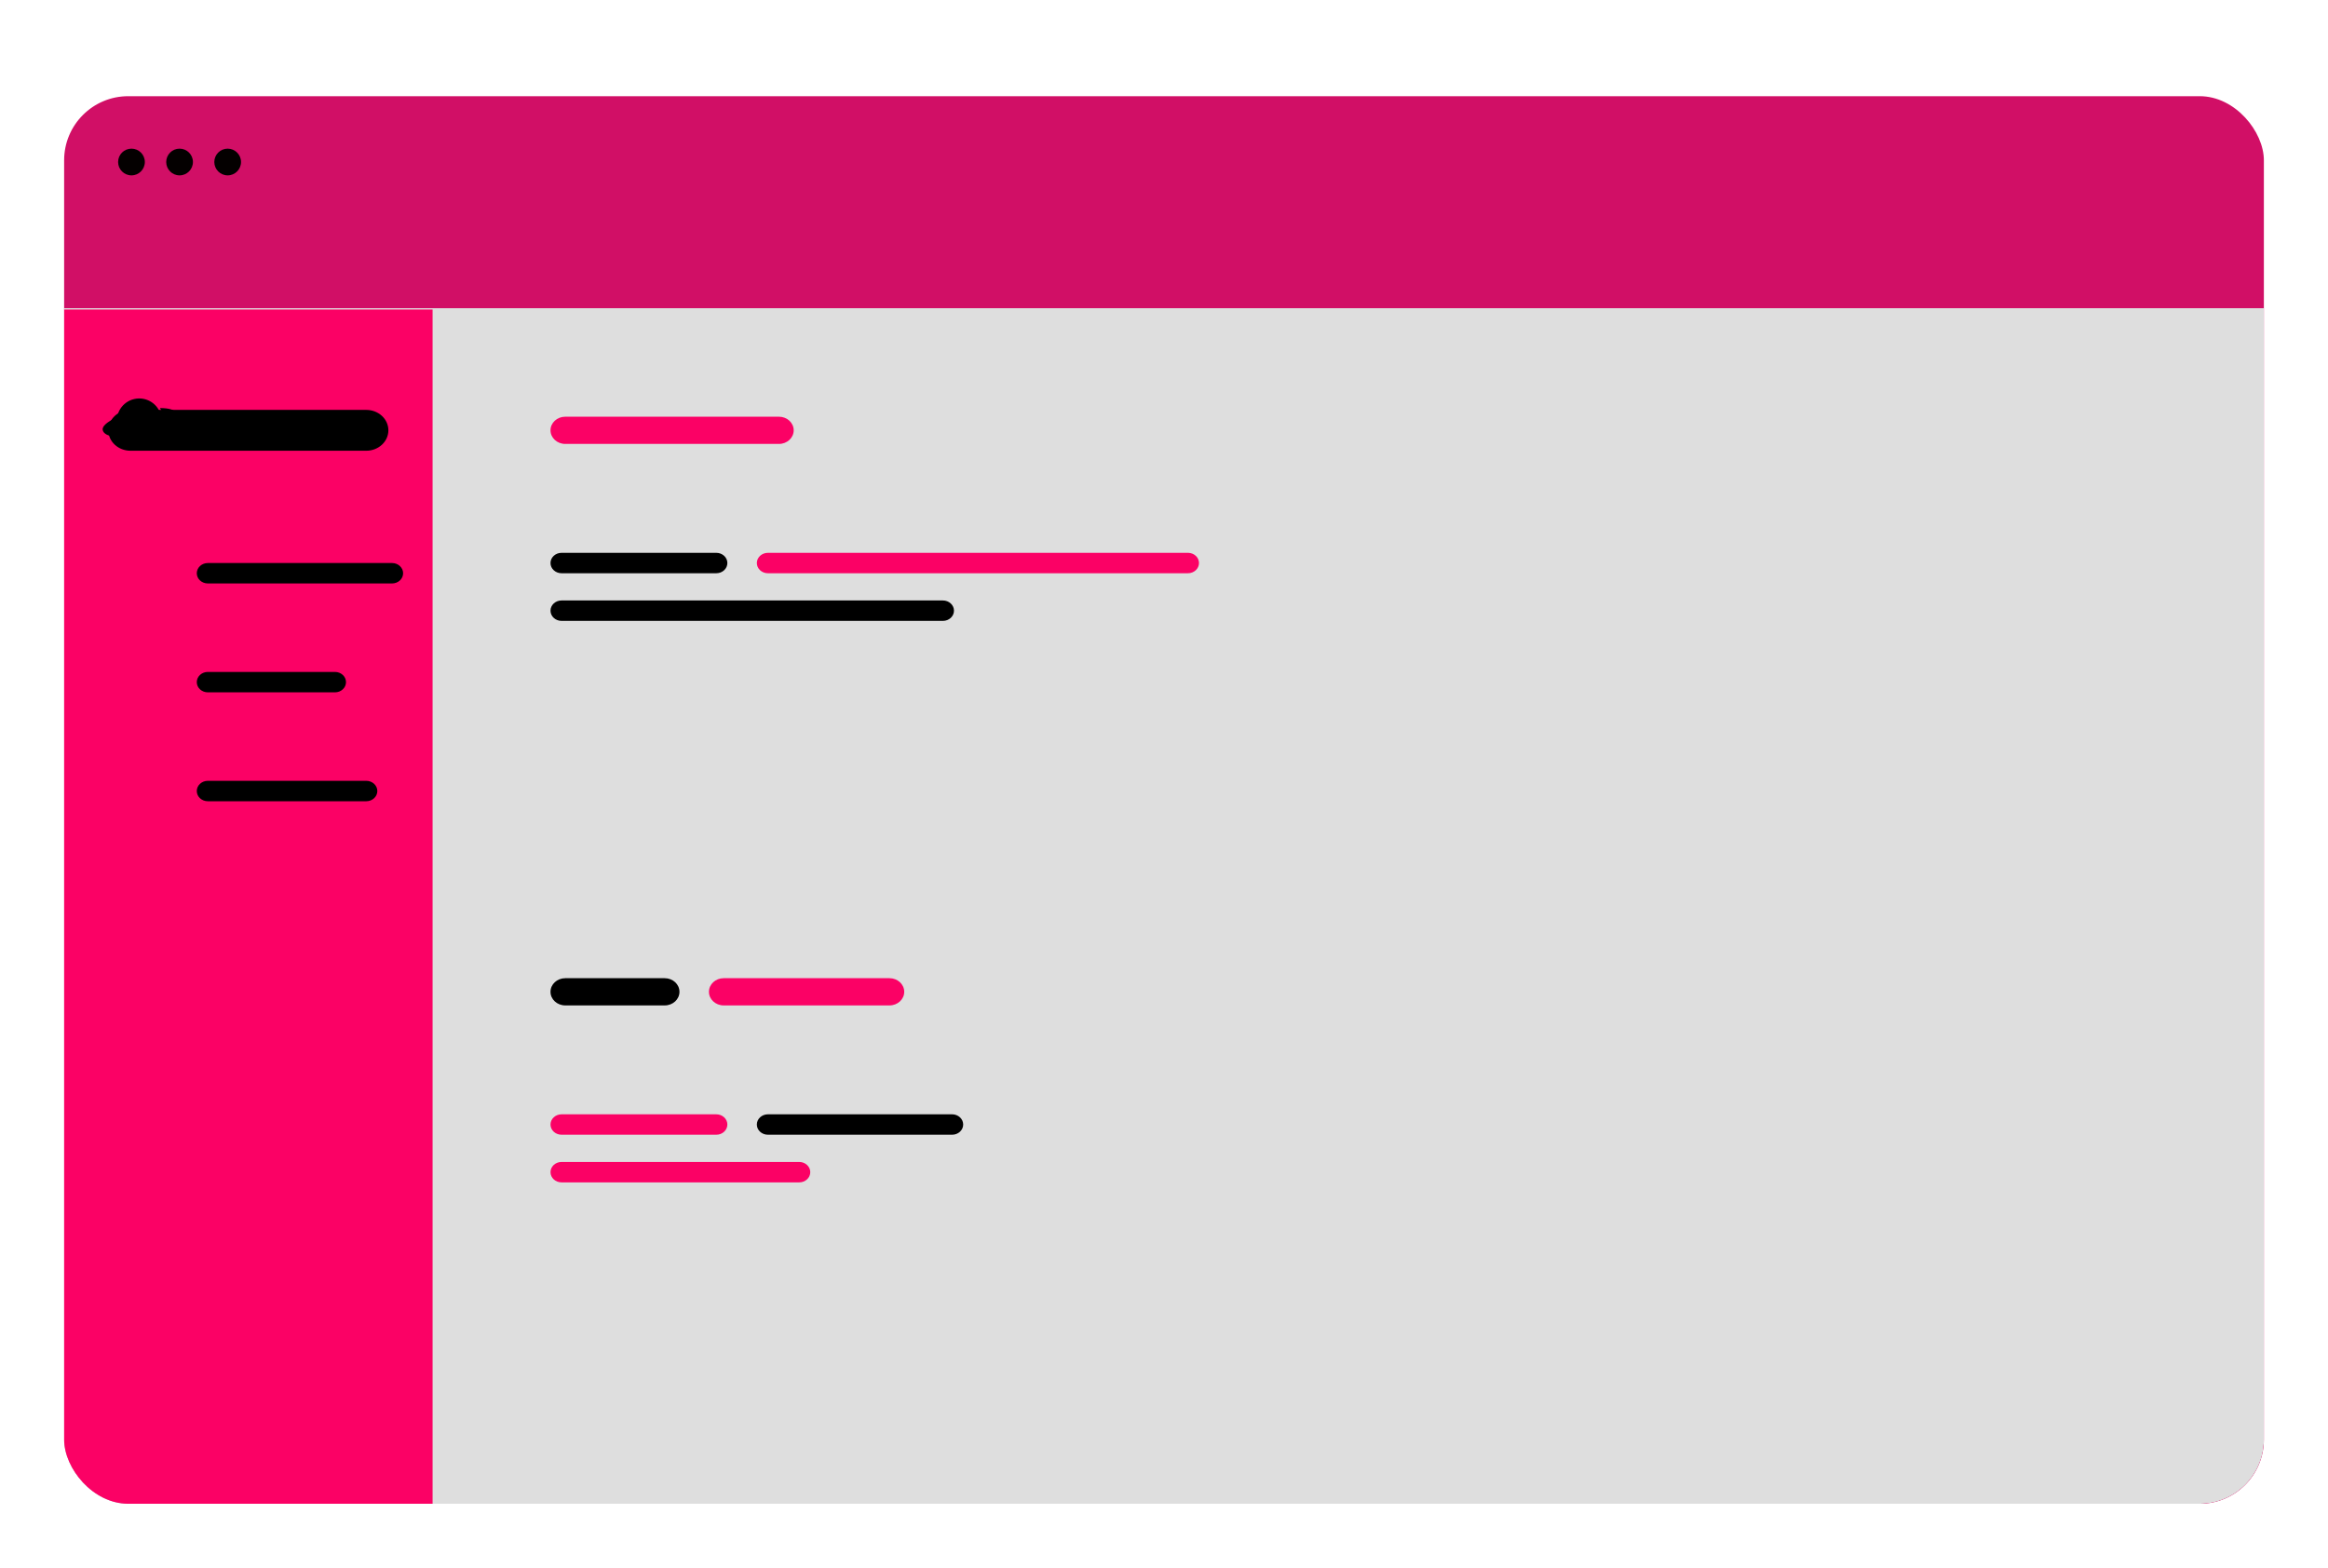 <svg width="726" height="489" viewBox="0 0 726 489" fill="none" xmlns="http://www.w3.org/2000/svg">
<g filter="url(#filter0_dd_14_202)">
<g clip-path="url(#clip0_14_202)">
<rect x="20" y="10" width="686" height="439" rx="20" fill="#D10F66"/>
<path d="M41 34.694C38.699 34.694 36.833 32.828 36.833 30.527C36.833 28.226 38.699 26.36 41 26.36C43.301 26.36 45.167 28.226 45.167 30.527C45.167 32.828 43.301 34.694 41 34.694Z" fill="#040000"/>
<path d="M56 34.694C53.699 34.694 51.833 32.828 51.833 30.527C51.833 28.226 53.699 26.36 56 26.36C58.301 26.36 60.167 28.226 60.167 30.527C60.167 32.828 58.301 34.694 56 34.694Z" fill="#040000"/>
<path d="M71 34.694C68.699 34.694 66.833 32.828 66.833 30.527C66.833 28.226 68.699 26.36 71 26.36C73.301 26.36 75.167 28.226 75.167 30.527C75.167 32.828 73.301 34.694 71 34.694Z" fill="#040000"/>
<g filter="url(#filter1_dd_14_202)">
<rect x="20" y="51" width="686" height="398" fill="#DEDEDE" shape-rendering="crispEdges"/>
<path d="M20 51.531H134.908V449H20V51.531Z" fill="#FB0165"/>
<path d="M33.789 89.208C33.789 85.691 36.876 82.84 40.683 82.84H114.224C118.032 82.84 121.119 85.691 121.119 89.208V89.208C121.119 92.725 118.032 95.576 114.224 95.576H40.683C36.876 95.576 33.789 92.725 33.789 89.208V89.208Z" fill="black"/>
<path d="M61.367 133.784C61.367 132.026 62.91 130.6 64.814 130.6H122.268C124.172 130.6 125.715 132.026 125.715 133.784V133.784C125.715 135.542 124.172 136.968 122.268 136.968H64.814C62.91 136.968 61.367 135.542 61.367 133.784V133.784Z" fill="black"/>
<path d="M61.367 167.747C61.367 165.988 62.91 164.563 64.814 164.563H104.457C106.361 164.563 107.905 165.988 107.905 167.747V167.747C107.905 169.505 106.361 170.931 104.457 170.931H64.814C62.91 170.931 61.367 169.505 61.367 167.747V167.747Z" fill="black"/>
<path d="M61.367 201.709C61.367 199.951 62.91 198.525 64.814 198.525H114.224C116.128 198.525 117.672 199.951 117.672 201.709V201.709C117.672 203.468 116.128 204.893 114.224 204.893H64.814C62.91 204.893 61.367 203.468 61.367 201.709V201.709Z" fill="black"/>
<path d="M171.678 89.208C171.678 86.863 173.736 84.963 176.275 84.963H242.921C245.46 84.963 247.518 86.863 247.518 89.208V89.208C247.518 91.553 245.46 93.453 242.921 93.453H176.275C173.736 93.453 171.678 91.553 171.678 89.208V89.208Z" fill="#FB0165"/>
<path d="M171.678 264.328C171.678 261.983 173.736 260.083 176.275 260.083H207.3C209.838 260.083 211.896 261.983 211.896 264.328V264.328C211.896 266.673 209.838 268.573 207.3 268.573H176.275C173.736 268.573 171.678 266.673 171.678 264.328V264.328Z" fill="black"/>
<path d="M221.089 264.328C221.089 261.983 223.147 260.083 225.685 260.083H277.394C279.932 260.083 281.99 261.983 281.99 264.328V264.328C281.99 266.673 279.932 268.573 277.394 268.573H225.685C223.147 268.573 221.089 266.673 221.089 264.328V264.328Z" fill="#FB0165"/>
<path d="M171.678 305.72C171.678 303.962 173.222 302.536 175.126 302.536H223.387C225.291 302.536 226.834 303.962 226.834 305.72V305.72C226.834 307.478 225.291 308.904 223.387 308.904H175.126C173.222 308.904 171.678 307.478 171.678 305.72V305.72Z" fill="#FB0165"/>
<path d="M171.678 320.579C171.678 318.82 173.222 317.395 175.126 317.395H249.241C251.145 317.395 252.688 318.82 252.688 320.579V320.579C252.688 322.337 251.145 323.763 249.241 323.763H175.126C173.222 323.763 171.678 322.337 171.678 320.579V320.579Z" fill="#FB0165"/>
<path d="M236.027 305.72C236.027 303.962 237.57 302.536 239.474 302.536H296.928C298.832 302.536 300.375 303.962 300.375 305.72V305.72C300.375 307.478 298.832 308.904 296.928 308.904H239.474C237.57 308.904 236.027 307.478 236.027 305.72V305.72Z" fill="black"/>
<path d="M171.678 130.6C171.678 128.842 173.222 127.416 175.126 127.416H223.387C225.291 127.416 226.834 128.842 226.834 130.6V130.6C226.834 132.358 225.291 133.784 223.387 133.784H175.126C173.222 133.784 171.678 132.358 171.678 130.6V130.6Z" fill="black"/>
<path d="M171.678 145.459C171.678 143.7 173.222 142.275 175.126 142.275H294.055C295.959 142.275 297.503 143.7 297.503 145.459V145.459C297.503 147.217 295.959 148.643 294.055 148.643H175.126C173.222 148.643 171.678 147.217 171.678 145.459V145.459Z" fill="black"/>
<path d="M236.027 130.6C236.027 128.842 237.57 127.416 239.474 127.416H370.469C372.373 127.416 373.916 128.842 373.916 130.6V130.6C373.916 132.358 372.373 133.784 370.469 133.784H239.474C237.57 133.784 236.027 132.358 236.027 130.6V130.6Z" fill="#FB0165"/>
</g>
</g>
</g>
<path d="M49.851 127.269C50.124 127.622 50.37 128.001 50.583 128.401C51.745 128.591 52.449 128.979 52.412 129.56C52.374 130.158 48.785 131.849 43.823 132.97C43.818 132.971 43.814 132.971 43.81 132.973C38.848 134.094 34.88 134.109 34.59 133.586C34.306 133.077 34.774 132.424 35.744 131.753C35.763 131.299 35.821 130.853 35.916 130.417C33.322 131.647 31.777 133.019 32.026 134.122C32.581 136.58 38.016 136.827 44.35 135.42C44.354 135.42 44.358 135.418 44.362 135.418C44.371 135.415 44.379 135.414 44.388 135.413C50.711 133.96 55.512 131.401 54.956 128.942C54.708 127.84 52.723 127.265 49.851 127.269Z" fill="black"/>
<path d="M43.619 132.153C43.619 132.152 43.62 132.152 43.62 132.152C46.526 131.496 48.868 130.659 50.298 130.007C50.282 129.911 50.263 129.816 50.241 129.721C49.391 125.956 45.649 123.593 41.884 124.443C38.119 125.294 35.757 129.036 36.607 132.8C36.628 132.896 36.653 132.99 36.678 133.084C38.249 133.057 40.721 132.807 43.619 132.153Z" fill="black"/>
<path d="M44.581 136.232H44.58L44.561 136.236L44.541 136.241C42.577 136.677 40.695 136.953 39.015 137.061C40.633 138.436 42.854 139.06 45.084 138.557C47.314 138.053 49.05 136.534 49.92 134.598C48.358 135.223 46.54 135.782 44.581 136.232Z" fill="black"/>
<defs>
<filter id="filter0_dd_14_202" x="0" y="0" width="726" height="489" filterUnits="userSpaceOnUse" color-interpolation-filters="sRGB">
<feFlood flood-opacity="0" result="BackgroundImageFix"/>
<feColorMatrix in="SourceAlpha" type="matrix" values="0 0 0 0 0 0 0 0 0 0 0 0 0 0 0 0 0 0 127 0" result="hardAlpha"/>
<feOffset/>
<feGaussianBlur stdDeviation="5"/>
<feColorMatrix type="matrix" values="0 0 0 0 0 0 0 0 0 0 0 0 0 0 0 0 0 0 0.07 0"/>
<feBlend mode="normal" in2="BackgroundImageFix" result="effect1_dropShadow_14_202"/>
<feColorMatrix in="SourceAlpha" type="matrix" values="0 0 0 0 0 0 0 0 0 0 0 0 0 0 0 0 0 0 127 0" result="hardAlpha"/>
<feMorphology radius="5" operator="erode" in="SourceAlpha" result="effect2_dropShadow_14_202"/>
<feOffset dy="20"/>
<feGaussianBlur stdDeviation="12.5"/>
<feColorMatrix type="matrix" values="0 0 0 0 0 0 0 0 0 0 0 0 0 0 0 0 0 0 0.1 0"/>
<feBlend mode="normal" in2="effect1_dropShadow_14_202" result="effect2_dropShadow_14_202"/>
<feBlend mode="normal" in="SourceGraphic" in2="effect2_dropShadow_14_202" result="shape"/>
</filter>
<filter id="filter1_dd_14_202" x="-18" y="36" width="762" height="476" filterUnits="userSpaceOnUse" color-interpolation-filters="sRGB">
<feFlood flood-opacity="0" result="BackgroundImageFix"/>
<feColorMatrix in="SourceAlpha" type="matrix" values="0 0 0 0 0 0 0 0 0 0 0 0 0 0 0 0 0 0 127 0" result="hardAlpha"/>
<feOffset/>
<feGaussianBlur stdDeviation="7.5"/>
<feComposite in2="hardAlpha" operator="out"/>
<feColorMatrix type="matrix" values="0 0 0 0 0 0 0 0 0 0 0 0 0 0 0 0 0 0 0.07 0"/>
<feBlend mode="normal" in2="BackgroundImageFix" result="effect1_dropShadow_14_202"/>
<feColorMatrix in="SourceAlpha" type="matrix" values="0 0 0 0 0 0 0 0 0 0 0 0 0 0 0 0 0 0 127 0" result="hardAlpha"/>
<feMorphology radius="12" operator="erode" in="SourceAlpha" result="effect2_dropShadow_14_202"/>
<feOffset dy="25"/>
<feGaussianBlur stdDeviation="25"/>
<feColorMatrix type="matrix" values="0 0 0 0 0 0 0 0 0 0 0 0 0 0 0 0 0 0 0.25 0"/>
<feBlend mode="normal" in2="effect1_dropShadow_14_202" result="effect2_dropShadow_14_202"/>
<feBlend mode="normal" in="SourceGraphic" in2="effect2_dropShadow_14_202" result="shape"/>
</filter>
<clipPath id="clip0_14_202">
<rect x="20" y="10" width="686" height="439" rx="20" fill="white"/>
</clipPath>
</defs>
</svg>
